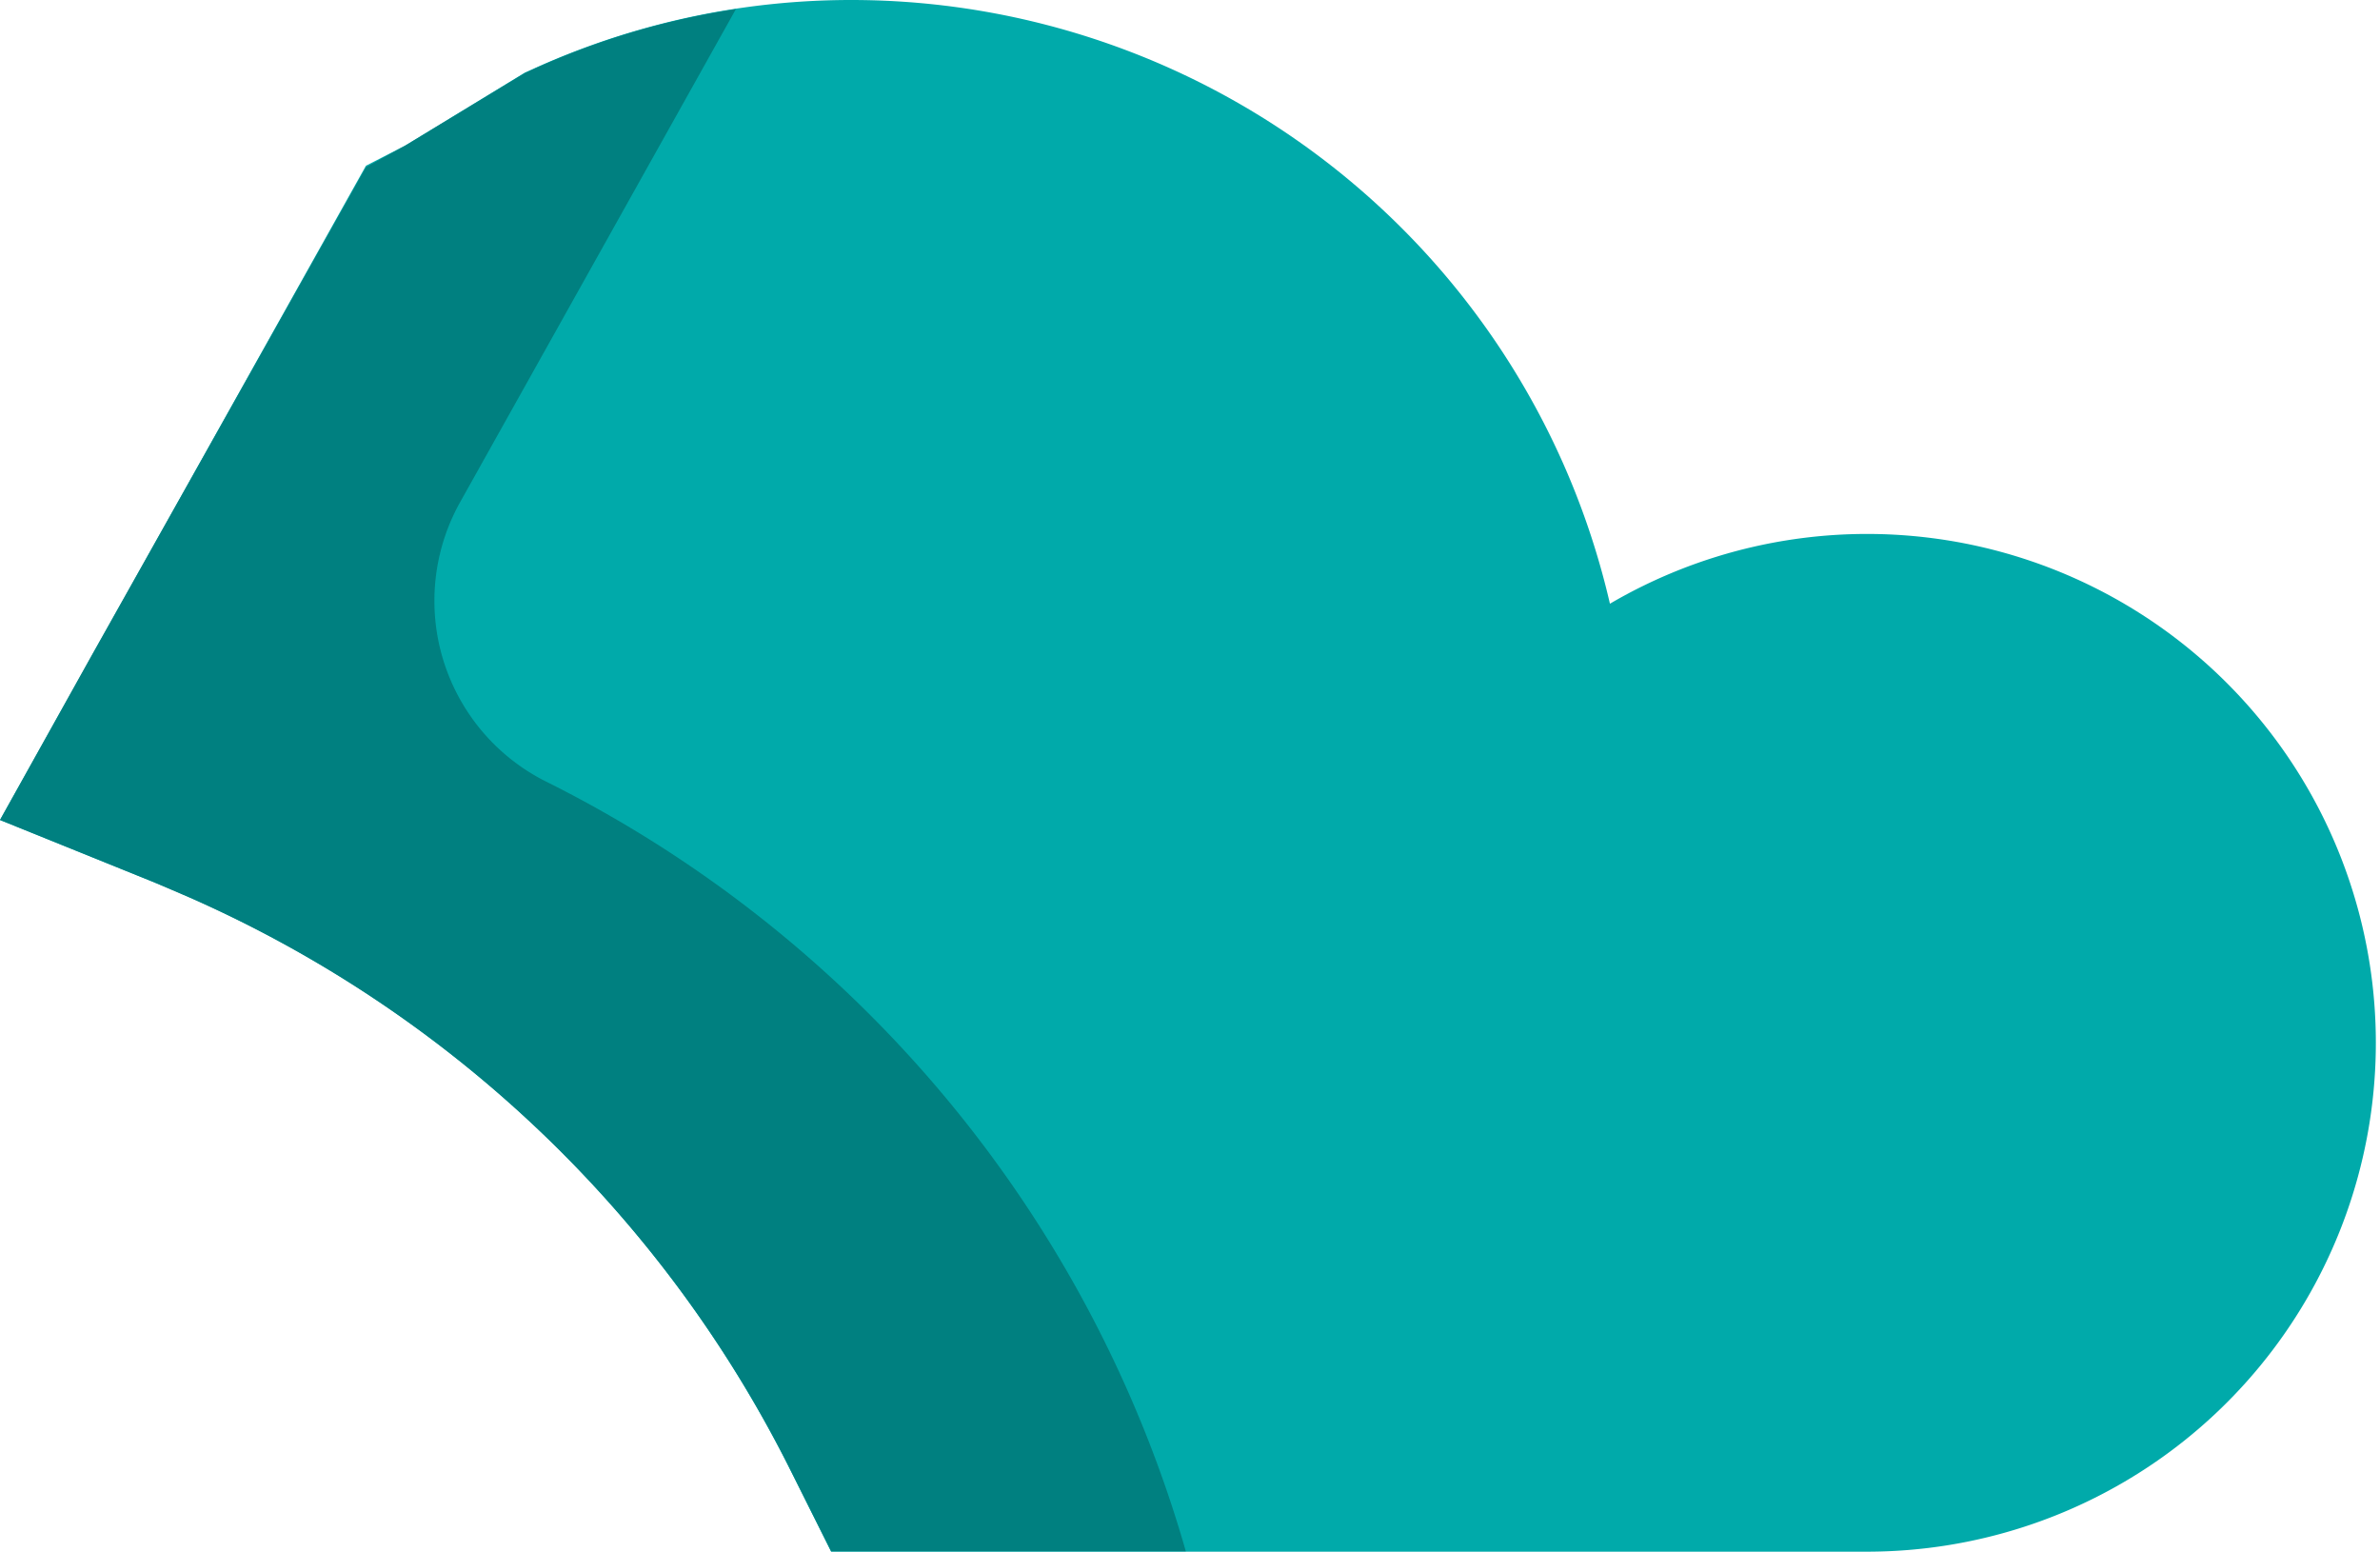 <svg xmlns="http://www.w3.org/2000/svg" viewBox="0 0 65.49 42.69"><defs><style>.cls-1{fill:#0aa;}.cls-2{fill:teal;}</style></defs><title>three-step-process-step-1-cloud3</title><g id="Layer_2" data-name="Layer 2"><g id="Layer_1-2" data-name="Layer 1"><path class="cls-1" d="M22.87,42.69l-1.11-2.22A33.67,33.67,0,0,0,4.23,24.27L0,22.56l10.07-18L11.16,4,14.44,2l.2-.09A21.16,21.16,0,0,1,23.49,0,21.43,21.43,0,0,1,44.3,16.61a14,14,0,1,1,7.17,26.08H22.87Z"/><path class="cls-2" d="M12.67,13.8,20.25.25a21.09,21.09,0,0,0-5.61,1.67l-.2.09L11.16,4l-1.09.6L2.54,18h0L0,22.56l4.23,1.71,1,.43h0A33.67,33.67,0,0,1,21.76,40.46l1.11,2.22h9.76A34.18,34.18,0,0,0,15,21.49,5.56,5.56,0,0,1,12.67,13.8Z"/></g></g></svg>